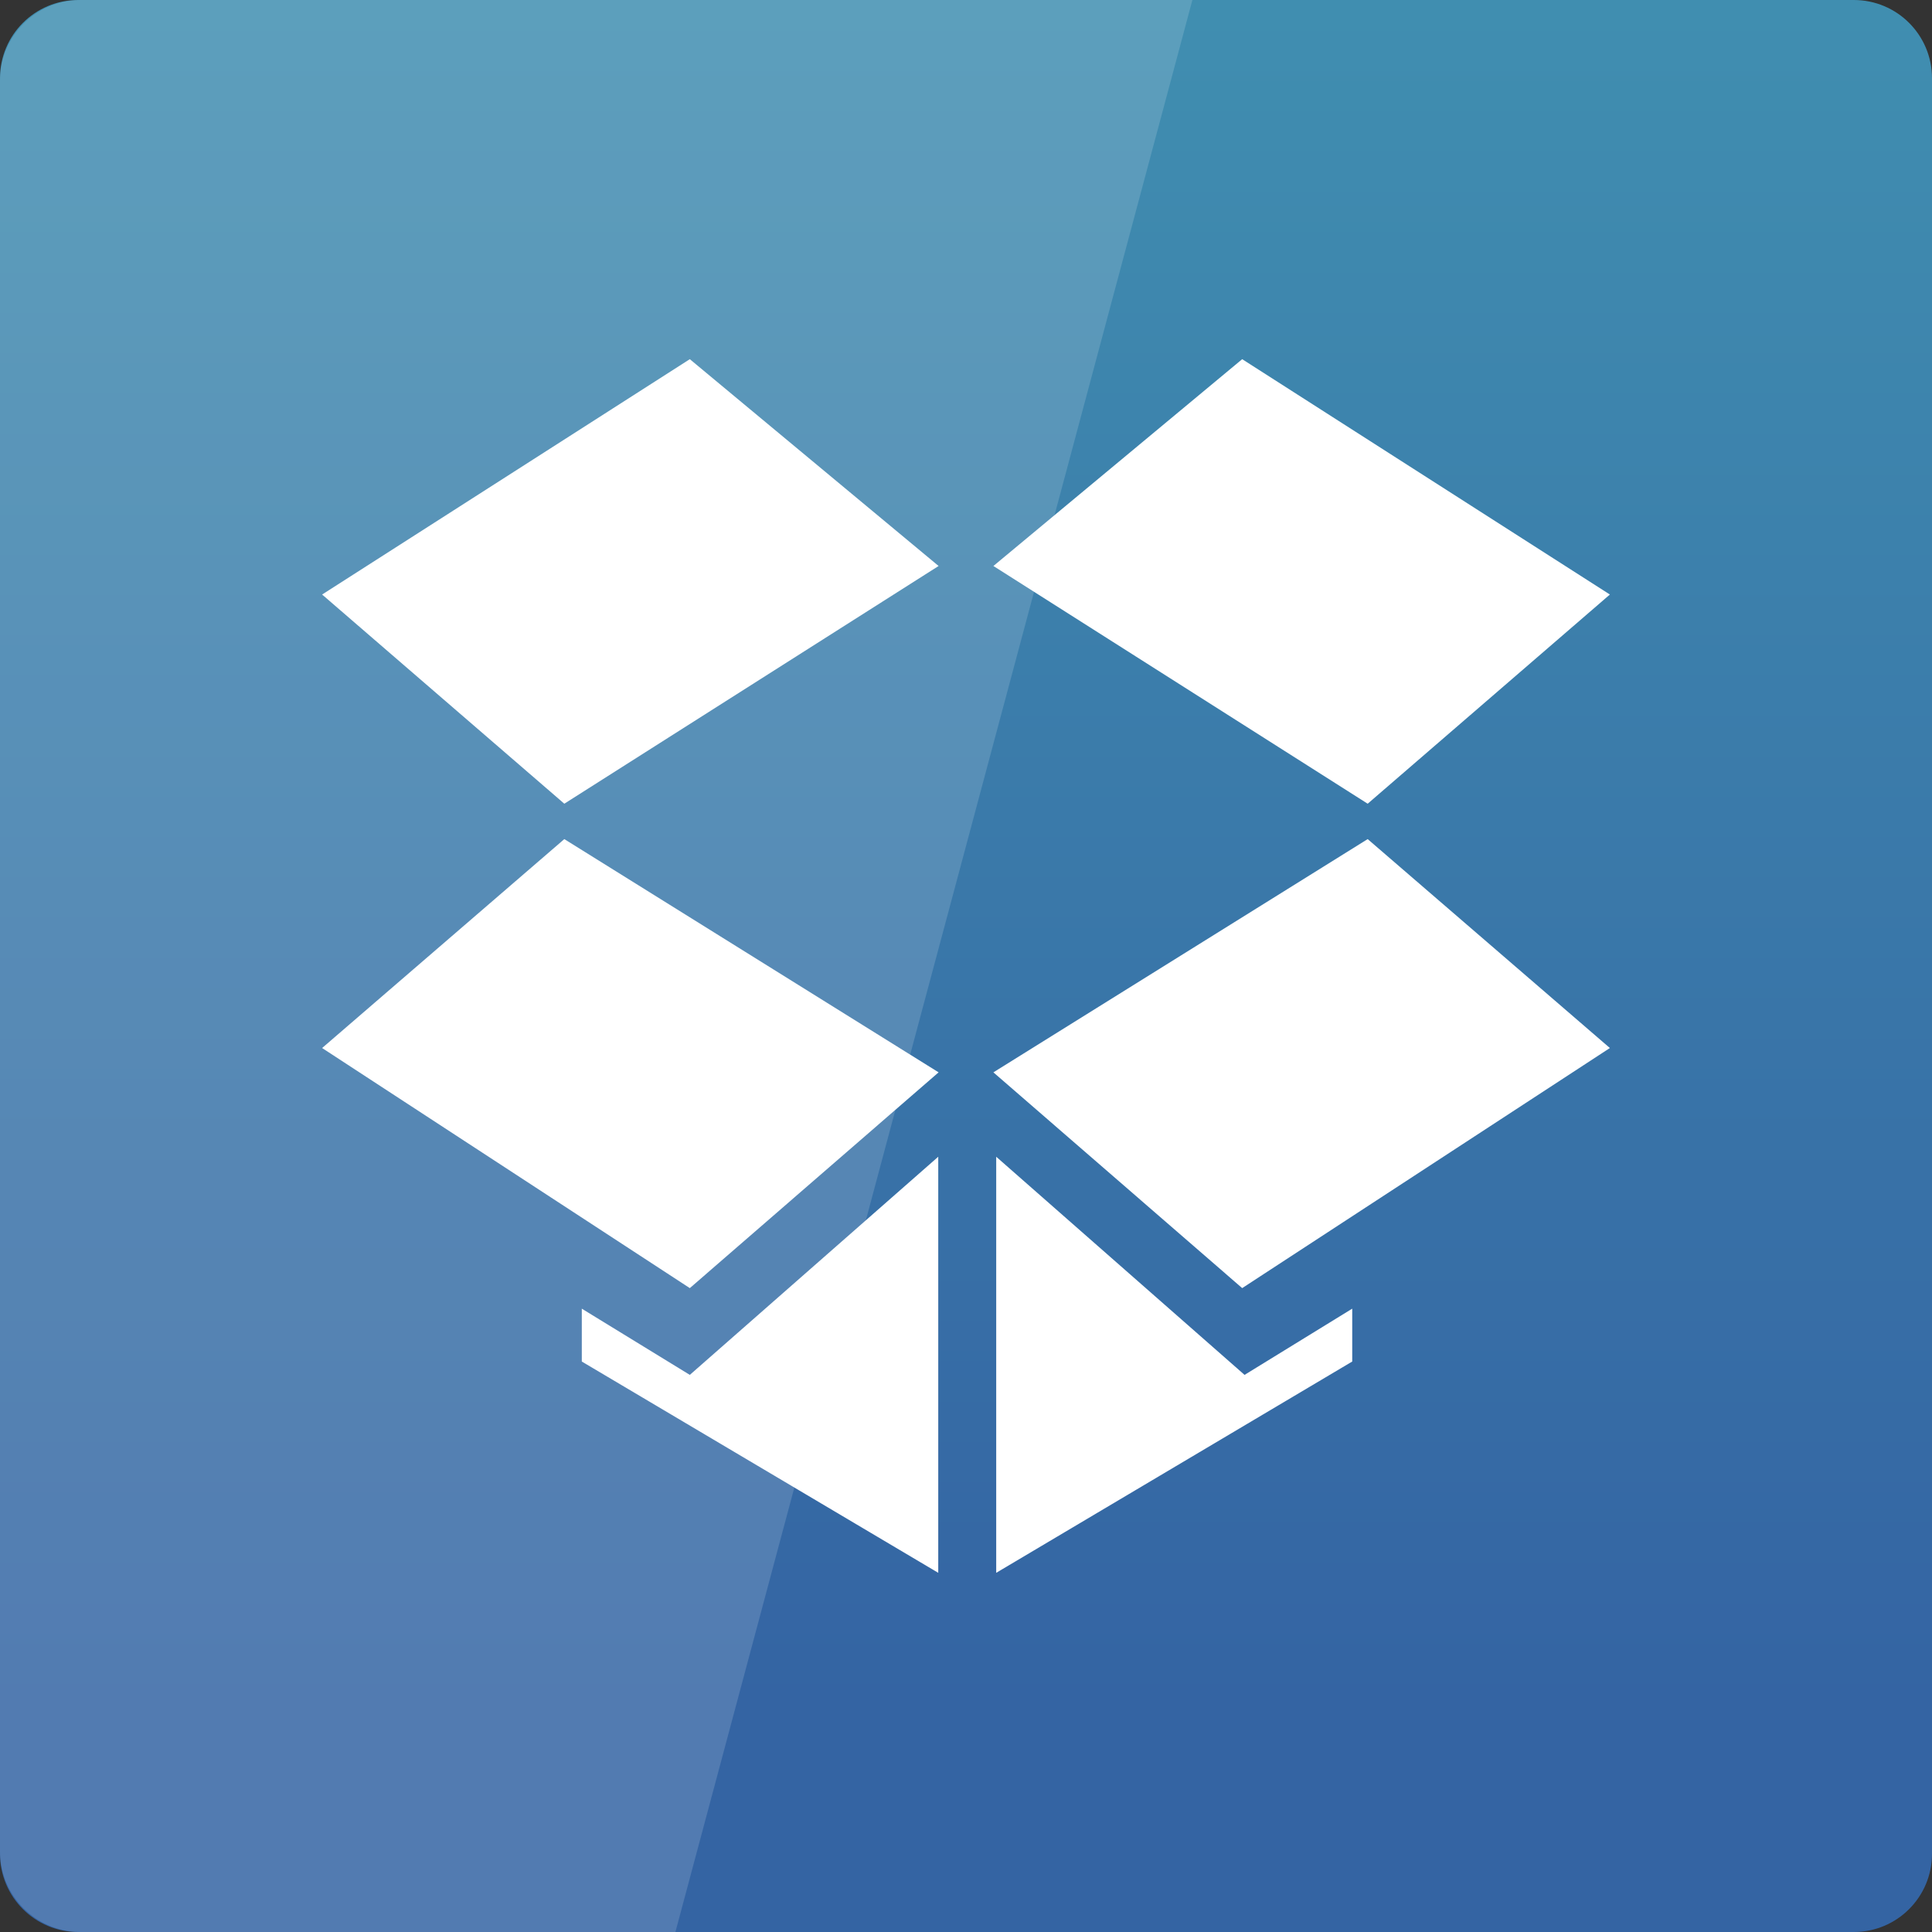 <svg width="22" xmlns="http://www.w3.org/2000/svg" height="22" viewBox="0 0 22 22" xmlns:xlink="http://www.w3.org/1999/xlink">
<rect x="0" y="0" width="22" height="22" fill="#333333" stroke="none"/>
<defs>
<linearGradient gradientTransform="matrix(.458 0 0 -.458 0 -460.333)" id="linear0" y1="-1047.454" y2="-1005.354" gradientUnits="userSpaceOnUse" x2="0">
<stop offset="0" style="stop-color:#3464a3"/>
<stop offset="1" style="stop-color:#408eb0"/>
</linearGradient>
</defs>
<path style="fill:url(#linear0)" d="M 0.891 22 L 21.109 22 C 21.602 22 22 21.602 22 21.109 L 22 0.891 C 22 0.398 21.602 0 21.109 0 L 0.891 0 C 0.398 0 0 0.398 0 0.891 L 0 21.109 C 0 21.602 0.398 22 0.891 22 Z "/>
<g style="fill:#fff">
<path d="M 3.668 6.77 L 7.855 4.09 L 10.688 6.445 L 6.426 9.152 Z "/>
<path d="M 3.668 11.934 L 6.426 9.555 L 10.688 12.211 L 7.855 14.668 Z "/>
<path d="M 18.332 6.77 L 14.145 4.09 L 11.312 6.445 L 15.574 9.152 Z "/>
<path d="M 18.332 11.934 L 15.574 9.555 L 11.312 12.211 L 14.145 14.668 Z "/>
<path d="M 10.684 13.172 L 7.855 15.656 L 6.625 14.902 L 6.625 15.504 L 10.684 17.91 Z "/>
<path d="M 11.344 13.172 L 14.172 15.656 L 15.398 14.902 L 15.398 15.504 L 11.344 17.91 Z "/>
<path style="fill-opacity:.149" d="M 0.918 0 C 0.41 0 0 0.41 0 0.918 L 0 21.082 C 0 21.59 0.41 22 0.918 22 L 7.691 22 L 13.578 0 Z "/>
</g>
</svg>
